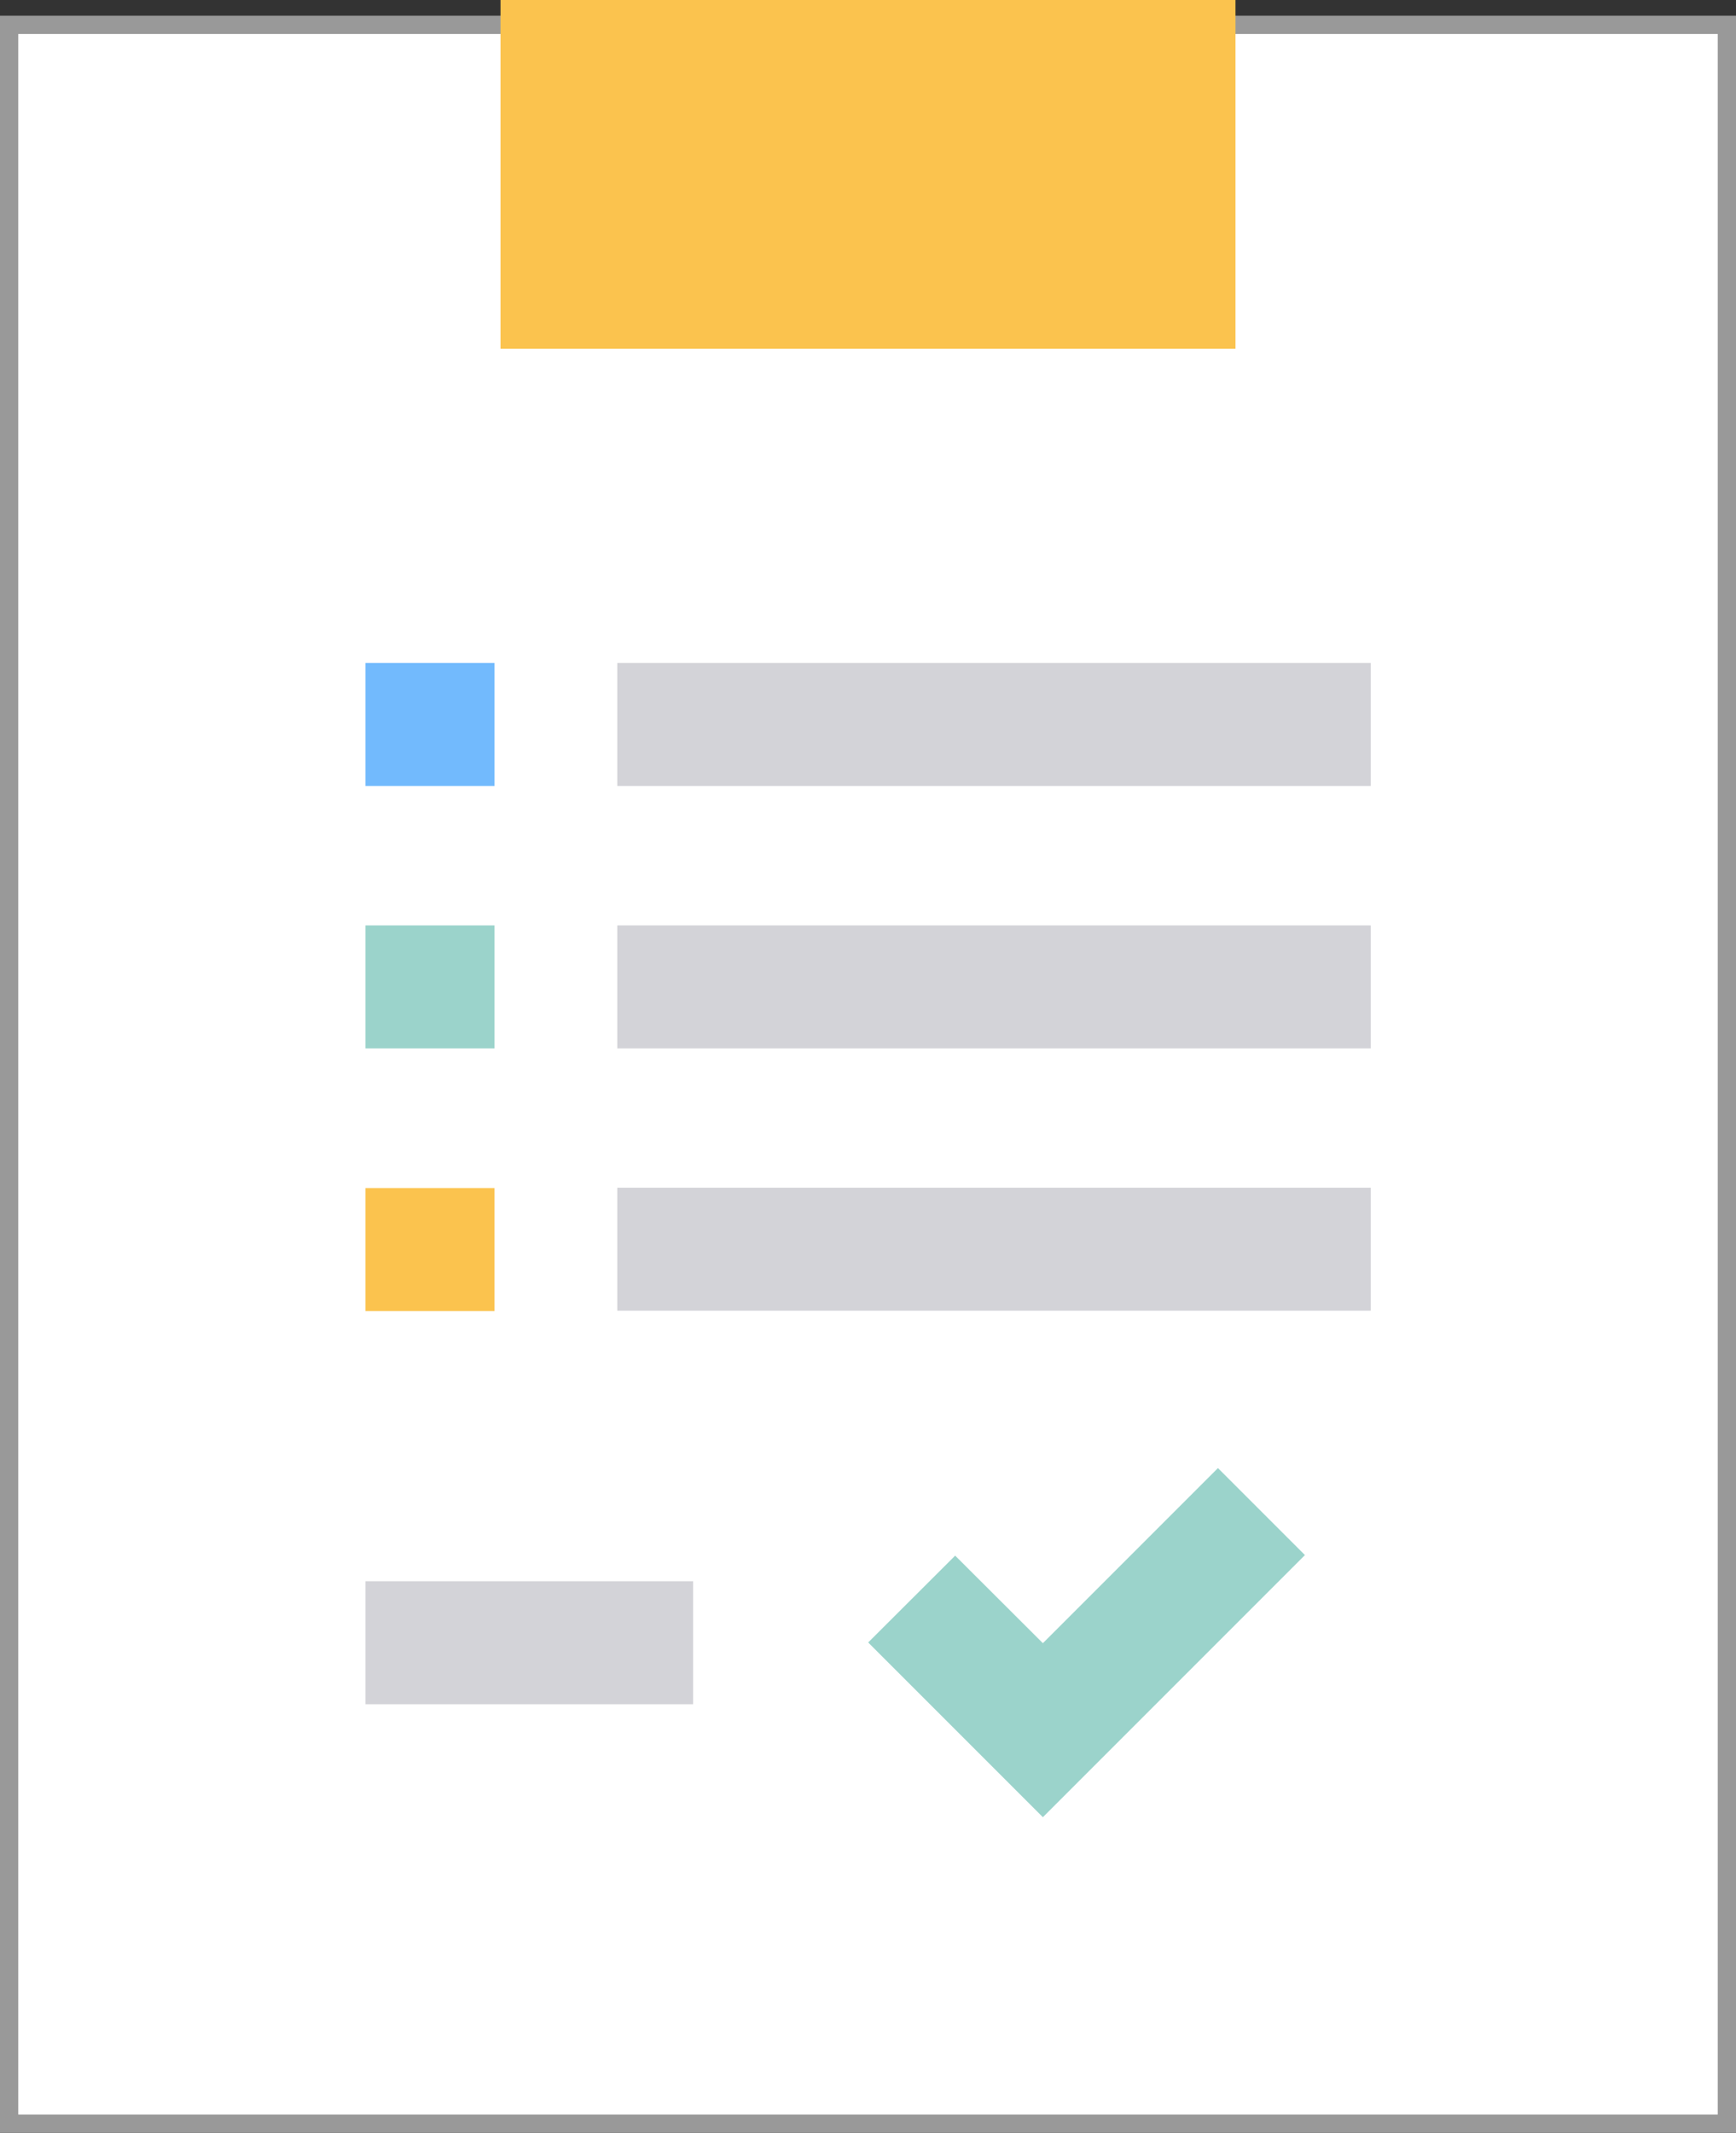 <svg xmlns="http://www.w3.org/2000/svg" viewBox="0 0 95 116.69"><rect x="0" y="0" width="95" height="116.69" fill="#333333" stroke="none"/><defs><style>.cls-1{fill:#fff;stroke:#999;stroke-miterlimit:10;}.cls-2{fill:#72bafd;}.cls-3{fill:#9bd3cb;}.cls-4{fill:#fbc34e;}.cls-5{fill:#d3d3d8;}</style></defs><title>p-1</title><g id="圖層_2" data-name="圖層 2"><g id="圖層_1-2" data-name="圖層 1"><polygon class="cls-1" points="67.61 1.36 47.5 3.6 27.46 1.36 0.5 1.36 0.5 116.19 47.5 116.19 94.5 116.19 94.5 1.36 67.61 1.36"/><path class="cls-2" d="M20,36.27h7.06V43H20Z"/><path class="cls-3" d="M20,50.63h7.06v6.73H20Z"/><path class="cls-4" d="M20,65h7.06v6.73H20Z"/><path class="cls-5" d="M20,86.51H37.93v6.73H20Z"/><path class="cls-3" d="M57.07,99.42l-9.56-9.56,4.76-4.75,4.8,4.79,9.58-9.58,4.76,4.76Z"/><polygon class="cls-4" points="47.5 0 27.39 0 27.39 19.08 47.5 19.08 67.61 19.08 67.61 0 47.5 0"/><polygon class="cls-5" points="47.5 36.27 33.78 36.27 33.78 43 47.5 43 75.01 43 75.01 36.27 47.5 36.27"/><polygon class="cls-5" points="33.78 50.63 33.78 57.36 47.5 57.36 47.5 57.36 75.01 57.36 75.01 50.63 47.5 50.63 33.78 50.63"/><polygon class="cls-5" points="47.5 64.98 33.78 64.98 33.78 71.71 47.5 71.71 75.01 71.71 75.01 64.98 47.5 64.98 47.5 64.98"/></g></g></svg>